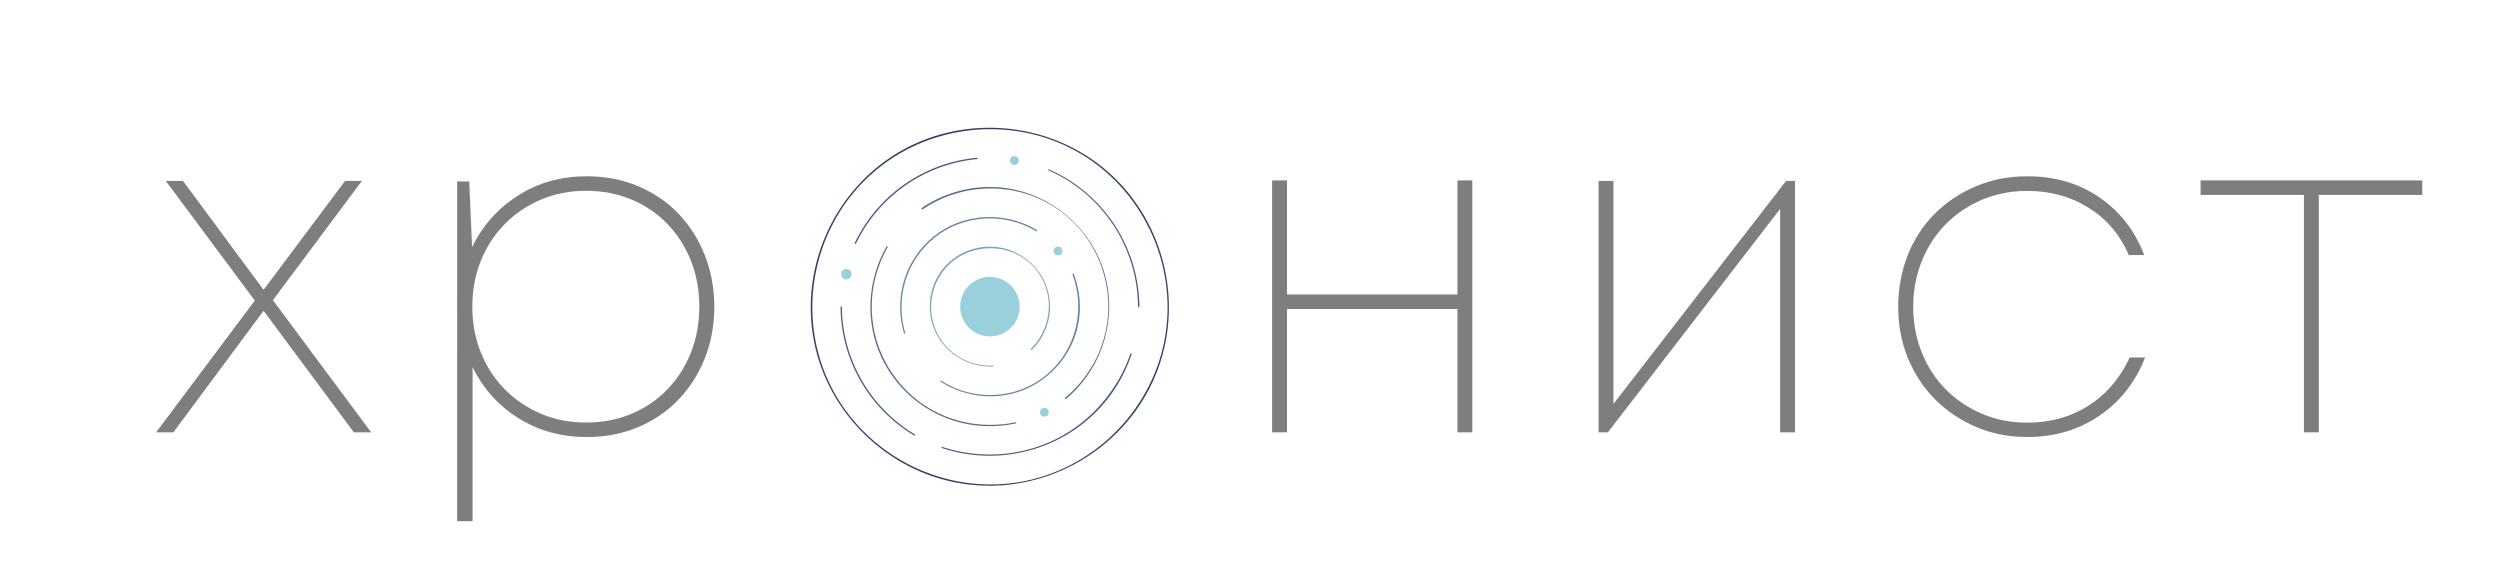 <?xml version="1.0" encoding="utf-8"?>
<!-- Generator: Adobe Illustrator 21.0.0, SVG Export Plug-In . SVG Version: 6.00 Build 0)  -->
<svg version="1.1" id="Слой_1" xmlns="http://www.w3.org/2000/svg" xmlns:xlink="http://www.w3.org/1999/xlink" x="0px" y="0px"
	 viewBox="0 0 1933 445" style="enable-background:new 0 0 1933 445;" xml:space="preserve">
<g>
	<path style="fill:#7F7E7E;" d="M273.6,334.3l-69.8-94l-69.8,94h-13.3L197,232.4l-68.8-92.5h13.3l62.3,84.2l63-84.2h13L211,232.1
		l76,102.2H273.6z"/>
	<path style="fill:#7F7E7E;" d="M453.8,136.3c14.4,0,27.6,2.6,39.7,7.7c12.1,5.2,22.5,12.2,31.1,21.2c8.6,9,15.4,19.6,20.3,32
		c4.9,12.3,7.4,25.7,7.4,40.1c0,14.4-2.5,27.7-7.4,39.9c-4.9,12.2-11.7,22.8-20.3,31.8c-8.6,9-19,16.1-31.1,21.2
		c-12.1,5.1-25.3,7.7-39.7,7.7c-19.9,0-37.6-4.9-53-14.6c-15.5-9.7-27.2-22.8-35.4-39.4v119.1h-11.9V140.3h9.3l2.2,50.7
		c8.1-16.5,19.9-29.8,35.4-39.7C415.9,141.3,433.7,136.3,453.8,136.3z M453.1,326.7c12.7,0,24.4-2.2,35-6.7
		c10.7-4.4,19.9-10.7,27.7-18.7c7.8-8,13.9-17.5,18.3-28.4c4.4-10.9,6.6-22.9,6.6-35.8c0-13-2.2-24.9-6.6-35.8
		c-4.4-10.9-10.5-20.4-18.3-28.4c-7.8-8-17-14.3-27.7-18.7c-10.7-4.4-22.3-6.7-35-6.7c-12.5,0-24.1,2.3-34.8,6.8
		c-10.8,4.6-20.1,10.9-28,18.9c-7.9,8-14.1,17.5-18.5,28.4c-4.4,10.9-6.6,22.7-6.6,35.5c0,12.7,2.2,24.5,6.6,35.5
		c4.4,10.9,10.6,20.4,18.5,28.4c7.9,8,17.2,14.3,28,18.9C429,324.5,440.6,326.7,453.1,326.7z"/>
	<path style="fill:#7F7E7E;" d="M1138.4,139.5v194.8h-11.5v-95.4H995.1v95.4h-11.5V139.5h11.5v88.2h131.8v-88.2H1138.4z"/>
	<path style="fill:#7F7E7E;" d="M1387.9,139.9v194.4h-11.5V161.5l-133.2,172.8h-7.2V139.9h11.5v172.4L1381,139.9H1387.9z"/>
	<path style="fill:#7F7E7E;" d="M1567.5,337.9c-14.2,0-27.3-2.6-39.4-7.7c-12.1-5.2-22.7-12.2-31.7-21.2c-9-9-16-19.6-21.1-31.8
		c-5-12.2-7.6-25.5-7.6-39.9c0-14.4,2.5-27.7,7.4-40.1c4.9-12.3,11.9-23,20.9-32c9-9,19.6-16,31.9-21.2c12.2-5.2,25.4-7.7,39.6-7.7
		c21.6,0,40.3,5.5,56.2,16.6c15.8,11,27.2,25.8,34.2,44.3H1646c-6.7-15.6-17-27.8-31-36.5c-13.9-8.8-29.8-13.1-47.5-13.1
		c-12.5,0-24.1,2.3-34.9,6.8c-10.8,4.6-20.2,10.9-28.1,18.9c-7.9,8-14.1,17.5-18.5,28.4c-4.4,10.9-6.7,22.7-6.7,35.5
		c0,12.7,2.2,24.5,6.7,35.5c4.4,10.9,10.6,20.4,18.5,28.4c7.9,8,17.3,14.3,28.1,18.9c10.8,4.6,22.4,6.8,34.9,6.8
		c17.8,0,33.5-4.4,47.3-13.1c13.8-8.8,24.4-21.2,31.9-37.3h11.9c-7.4,19-19.2,34-35.3,45C1607.2,332.4,1588.6,337.9,1567.5,337.9z"
		/>
	<path style="fill:#7F7E7E;" d="M1872.8,150.7h-79.9v183.6h-11.5V150.7h-79.9v-11.2h171.4V150.7z"/>
	<g>
		<path style="fill:none;stroke:#262424;stroke-width:0.227;stroke-miterlimit:10;" d="M713.7,258.5"/>
		<g>
			<g>
				<path style="fill:#324165;" d="M765.4,374.6c-57.3-0.3-109.8-36.6-129.3-90.7c-19.4-53.9-2.7-115.8,41.3-152.4
					c44.5-37.1,109.5-42.1,159.1-12.1c49.2,29.8,75,88.7,63.6,145.1c-11.2,55.4-56.9,99.4-112.8,108.4
					C780.2,374,772.8,374.6,765.4,374.6c-0.7,0-0.7,1,0,1c57.3-0.3,109.9-36.2,129.9-90.2c20.4-54.9,3.2-118.4-42.1-155.5
					c-44.8-36.7-109.9-41.5-159.5-11.5c-49.5,29.9-75.4,88.9-64.3,145.6c11,56.2,57.3,100.7,113.8,109.8c7.3,1.2,14.7,1.7,22.1,1.8
					C766.2,375.6,766.1,374.6,765.4,374.6z"/>
			</g>
		</g>
		<g>
			<g>
				<path style="fill:#495B81;" d="M881,237.2c-0.4-46.1-27.7-87.7-69.9-106.2c-0.6-0.3-1.1,0.4-0.4,0.7
					c41.8,18.3,68.9,59.7,69.2,105.3C879.9,237.6,881,237.7,881,237.2L881,237.2z"/>
			</g>
		</g>
		<g>
			<g>
				<path style="fill:#495B81;" d="M728.5,346.5c46.6,15.4,98.7,0,128.7-39.1c7.8-10.1,13.7-21.5,17.8-33.5c0.1-0.4-0.7-1.1-0.9-0.6
					c-9.2,26.8-28,49.7-52.7,63.6c-28.3,15.9-62.3,18.8-93,8.6C727.8,345.4,728,346.4,728.5,346.5L728.5,346.5z"/>
			</g>
		</g>
		<g>
			<g>
				<path style="fill:#495B81;" d="M649.9,237.3c0.3,40.8,21.9,78.5,56.9,99.4c0.3,0.2,1.2-0.4,0.9-0.6
					c-35-20.8-56.5-58.4-56.8-99.2C650.9,236.6,649.9,236.9,649.9,237.3L649.9,237.3z"/>
			</g>
		</g>
		<g>
			<g>
				<path style="fill:#495B81;" d="M755.2,122c-40.8,3.8-76.6,28.9-94.3,65.8c-0.2,0.5,0.6,1.2,0.9,0.6
					c17.6-36.7,53.2-61.6,93.8-65.4C756.2,123,755.8,121.9,755.2,122L755.2,122z"/>
			</g>
		</g>
		<g>
			<g>
				<path style="fill:#576E89;" d="M785.3,326.5c-26.9,5.6-55.2-0.5-76.8-17.7c-19.8-15.8-32.4-39.5-34.2-64.7
					c-1.4-18.5,2.9-36.9,12.1-53.1c0.3-0.6-0.7-0.9-1-0.3c-14.9,26.1-16.6,58.2-3.9,85.5c10.7,23.1,31.1,41.1,55.4,48.9
					c15.7,5.1,32.4,5.7,48.5,2.3C786.1,327.3,786,326.3,785.3,326.5L785.3,326.5z"/>
			</g>
		</g>
		<g>
			<g>
				<path style="fill:#576E89;" d="M713.2,162c31-21.2,72.6-21.9,103.8-0.8c30.2,20.4,45.4,57.9,38.2,93.6
					c-4.1,20.7-15.5,39.3-31.7,52.8c-0.3,0.2,0.4,1.1,0.7,0.9c29.9-25.1,41.4-66.8,27.7-103.5c-11.6-31.2-40-54.4-72.9-59.4
					c-23.3-3.5-47.1,2.1-66.6,15.4C712.3,161.3,712.9,162.2,713.2,162L713.2,162z"/>
			</g>
		</g>
		<g>
			<g>
				<path style="fill:#65829F;" d="M727.1,295c20.1,13,45.8,15.2,67.6,5.1c19.2-8.9,33.7-26.5,38.5-47.1c3.2-13.7,2-28-2.9-41.1
					c-0.2-0.5-1.3-0.5-1.1,0.1c10.2,27.1,2.9,58.1-19.2,77.1c-23.1,19.9-56.9,21.7-82.4,5.2C727.1,294,726.5,294.6,727.1,295
					L727.1,295z"/>
			</g>
		</g>
		<g>
			<g>
				<path style="fill:#65829F;" d="M801.6,177.8c-24.8-14.8-56.8-13.2-79.5,4.9c-22.3,17.8-31.2,47.5-23.2,74.8c0.2,0.6,1.2,0.7,1,0
					c-7.9-26.9,0.8-56.3,22.9-73.9c22.5-17.9,53.9-19.5,78.5-4.8C801.9,179,802.2,178.1,801.6,177.8L801.6,177.8z"/>
			</g>
		</g>
		<g>
			<g>
				<path style="fill:#7CA2B7;" d="M767.6,282.7c-17.6,0.7-34.2-8.4-42.4-24c-7.6-14.2-6.9-31.9,1.7-45.6
					c18.6-29.8,64.5-27.9,79.7,4.2c8.5,17.8,4.2,38.9-9.7,52.7c-0.2,0.2,0.7,0.9,0.9,0.6c14-13.9,18.2-35.1,9.7-53.1
					c-6.6-13.9-20.1-24-35.4-26.3c-17.2-2.6-34.7,4.8-44.8,19c-10.1,14.3-11.1,33.5-2.8,48.9c8.6,15.8,25.8,25.1,43.7,24.3
					C768.7,283.4,767.9,282.7,767.6,282.7L767.6,282.7z"/>
			</g>
		</g>
		<g>
			<path style="fill:#9ACFDC;" d="M788.4,237.1c0-12.7-10.2-23-23-23c-12.7,0-23,10.2-23,23c0,12.7,10.2,23,23,23
				C778.2,260.1,788.4,249.8,788.4,237.1z"/>
		</g>
		<g>
			<ellipse style="fill:#9ACFDC;" cx="818.1" cy="194.1" rx="3.4" ry="3.4"/>
		</g>
		<g>
			<circle style="fill:#9ACFDC;" cx="807.5" cy="318.8" r="3.4"/>
		</g>
		<g>
			<circle style="fill:#9ACFDC;" cx="654.4" cy="212" r="4"/>
		</g>
		<g>
			<circle style="fill:#9ACFDC;" cx="784.3" cy="124.1" r="3.4"/>
		</g>
	</g>
</g>
</svg>
